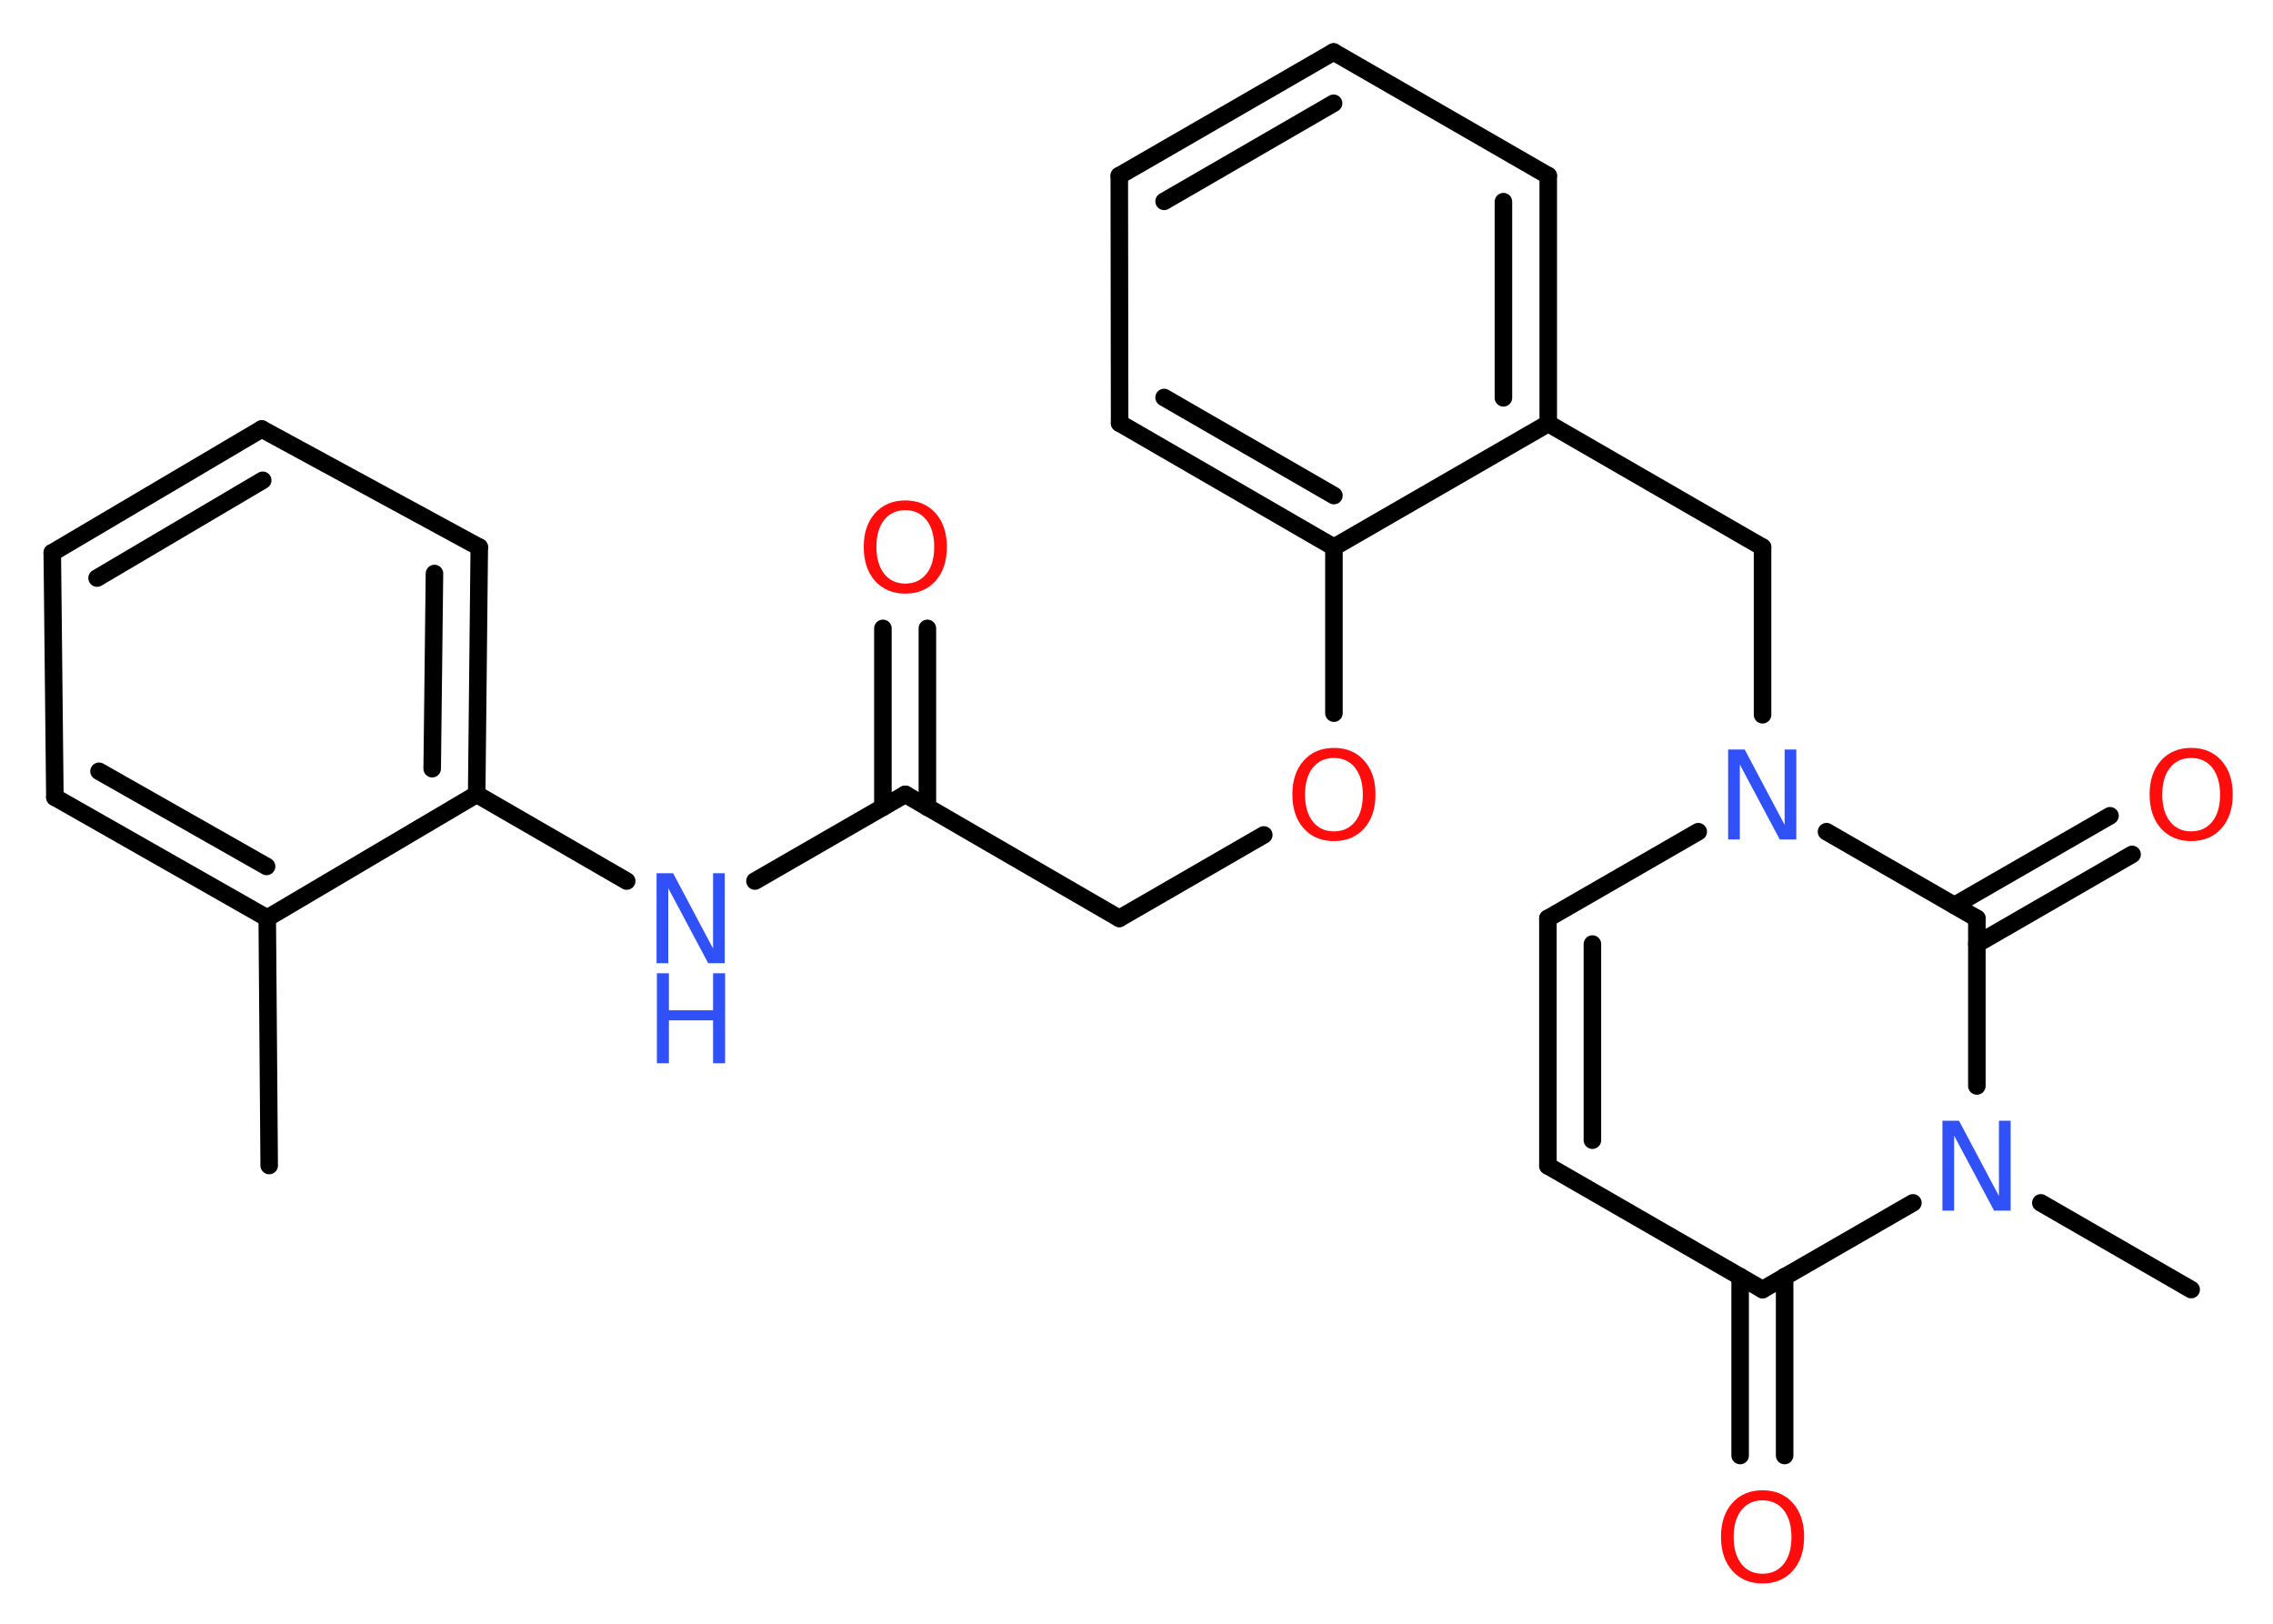 <?xml version='1.0' encoding='UTF-8'?>
<!DOCTYPE svg PUBLIC "-//W3C//DTD SVG 1.1//EN" "http://www.w3.org/Graphics/SVG/1.1/DTD/svg11.dtd">
<svg version='1.2' xmlns='http://www.w3.org/2000/svg' xmlns:xlink='http://www.w3.org/1999/xlink' width='70.0mm' height='50.0mm' viewBox='0 0 70.0 50.0'>
  <desc>Generated by the Chemistry Development Kit (http://github.com/cdk)</desc>
  <g stroke-linecap='round' stroke-linejoin='round' stroke='#000000' stroke-width='.54' fill='#FF0D0D'>
    <rect x='.0' y='.0' width='70.0' height='50.0' fill='#FFFFFF' stroke='none'/>
    <g id='mol1' class='mol'>
      <line id='mol1bnd1' class='bond' x1='8.29' y1='35.89' x2='8.23' y2='28.27'/>
      <g id='mol1bnd2' class='bond'>
        <line x1='1.69' y1='24.55' x2='8.23' y2='28.27'/>
        <line x1='3.05' y1='23.75' x2='8.21' y2='26.68'/>
      </g>
      <line id='mol1bnd3' class='bond' x1='1.69' y1='24.55' x2='1.61' y2='17.02'/>
      <g id='mol1bnd4' class='bond'>
        <line x1='8.06' y1='13.21' x2='1.61' y2='17.02'/>
        <line x1='8.09' y1='14.79' x2='2.99' y2='17.8'/>
      </g>
      <line id='mol1bnd5' class='bond' x1='8.06' y1='13.21' x2='14.76' y2='16.85'/>
      <g id='mol1bnd6' class='bond'>
        <line x1='14.68' y1='24.46' x2='14.76' y2='16.85'/>
        <line x1='13.31' y1='23.67' x2='13.38' y2='17.66'/>
      </g>
      <line id='mol1bnd7' class='bond' x1='8.23' y1='28.27' x2='14.68' y2='24.46'/>
      <line id='mol1bnd8' class='bond' x1='14.68' y1='24.46' x2='19.3' y2='27.13'/>
      <line id='mol1bnd9' class='bond' x1='23.25' y1='27.13' x2='27.88' y2='24.46'/>
      <g id='mol1bnd10' class='bond'>
        <line x1='27.19' y1='24.86' x2='27.19' y2='19.35'/>
        <line x1='28.56' y1='24.86' x2='28.56' y2='19.35'/>
      </g>
      <line id='mol1bnd11' class='bond' x1='27.88' y1='24.46' x2='34.47' y2='28.28'/>
      <line id='mol1bnd12' class='bond' x1='34.47' y1='28.28' x2='38.92' y2='25.71'/>
      <line id='mol1bnd13' class='bond' x1='41.08' y1='21.96' x2='41.08' y2='16.85'/>
      <g id='mol1bnd14' class='bond'>
        <line x1='34.48' y1='13.03' x2='41.08' y2='16.85'/>
        <line x1='35.85' y1='12.24' x2='41.08' y2='15.26'/>
      </g>
      <line id='mol1bnd15' class='bond' x1='34.48' y1='13.03' x2='34.47' y2='5.41'/>
      <g id='mol1bnd16' class='bond'>
        <line x1='41.07' y1='1.6' x2='34.47' y2='5.41'/>
        <line x1='41.07' y1='3.18' x2='35.85' y2='6.2'/>
      </g>
      <line id='mol1bnd17' class='bond' x1='41.07' y1='1.6' x2='47.68' y2='5.41'/>
      <g id='mol1bnd18' class='bond'>
        <line x1='47.68' y1='13.04' x2='47.68' y2='5.41'/>
        <line x1='46.3' y1='12.25' x2='46.3' y2='6.21'/>
      </g>
      <line id='mol1bnd19' class='bond' x1='41.08' y1='16.85' x2='47.68' y2='13.04'/>
      <line id='mol1bnd20' class='bond' x1='47.68' y1='13.04' x2='54.28' y2='16.85'/>
      <line id='mol1bnd21' class='bond' x1='54.28' y1='16.85' x2='54.28' y2='22.01'/>
      <line id='mol1bnd22' class='bond' x1='52.3' y1='25.61' x2='47.67' y2='28.28'/>
      <g id='mol1bnd23' class='bond'>
        <line x1='47.67' y1='28.28' x2='47.67' y2='35.9'/>
        <line x1='49.04' y1='29.07' x2='49.04' y2='35.11'/>
      </g>
      <line id='mol1bnd24' class='bond' x1='47.67' y1='35.9' x2='54.28' y2='39.71'/>
      <g id='mol1bnd25' class='bond'>
        <line x1='54.96' y1='39.31' x2='54.96' y2='44.82'/>
        <line x1='53.59' y1='39.31' x2='53.59' y2='44.82'/>
      </g>
      <line id='mol1bnd26' class='bond' x1='54.28' y1='39.71' x2='58.91' y2='37.04'/>
      <line id='mol1bnd27' class='bond' x1='62.85' y1='37.04' x2='67.48' y2='39.71'/>
      <line id='mol1bnd28' class='bond' x1='60.88' y1='33.44' x2='60.88' y2='28.28'/>
      <line id='mol1bnd29' class='bond' x1='56.25' y1='25.61' x2='60.88' y2='28.28'/>
      <g id='mol1bnd30' class='bond'>
        <line x1='60.19' y1='27.88' x2='64.98' y2='25.12'/>
        <line x1='60.88' y1='29.07' x2='65.66' y2='26.31'/>
      </g>
      <g id='mol1atm8' class='atom'>
        <path d='M20.23 26.89h.5l1.23 2.32v-2.32h.36v2.77h-.51l-1.23 -2.31v2.31h-.36v-2.77z' stroke='none' fill='#3050F8'/>
        <path d='M20.23 29.97h.37v1.14h1.36v-1.14h.37v2.77h-.37v-1.32h-1.36v1.32h-.37v-2.77z' stroke='none' fill='#3050F8'/>
      </g>
      <path id='mol1atm10' class='atom' d='M27.88 15.71q-.41 .0 -.65 .3q-.24 .3 -.24 .83q.0 .52 .24 .83q.24 .3 .65 .3q.41 .0 .65 -.3q.24 -.3 .24 -.83q.0 -.52 -.24 -.83q-.24 -.3 -.65 -.3zM27.88 15.41q.58 .0 .93 .39q.35 .39 .35 1.04q.0 .66 -.35 1.05q-.35 .39 -.93 .39q-.58 .0 -.93 -.39q-.35 -.39 -.35 -1.05q.0 -.65 .35 -1.04q.35 -.39 .93 -.39z' stroke='none'/>
      <path id='mol1atm12' class='atom' d='M41.08 23.34q-.41 .0 -.65 .3q-.24 .3 -.24 .83q.0 .52 .24 .83q.24 .3 .65 .3q.41 .0 .65 -.3q.24 -.3 .24 -.83q.0 -.52 -.24 -.83q-.24 -.3 -.65 -.3zM41.08 23.03q.58 .0 .93 .39q.35 .39 .35 1.04q.0 .66 -.35 1.05q-.35 .39 -.93 .39q-.58 .0 -.93 -.39q-.35 -.39 -.35 -1.05q.0 -.65 .35 -1.04q.35 -.39 .93 -.39z' stroke='none'/>
      <path id='mol1atm20' class='atom' d='M53.23 23.08h.5l1.23 2.32v-2.32h.36v2.77h-.51l-1.23 -2.31v2.31h-.36v-2.77z' stroke='none' fill='#3050F8'/>
      <path id='mol1atm24' class='atom' d='M54.28 46.2q-.41 .0 -.65 .3q-.24 .3 -.24 .83q.0 .52 .24 .83q.24 .3 .65 .3q.41 .0 .65 -.3q.24 -.3 .24 -.83q.0 -.52 -.24 -.83q-.24 -.3 -.65 -.3zM54.28 45.89q.58 .0 .93 .39q.35 .39 .35 1.04q.0 .66 -.35 1.05q-.35 .39 -.93 .39q-.58 .0 -.93 -.39q-.35 -.39 -.35 -1.05q.0 -.65 .35 -1.04q.35 -.39 .93 -.39z' stroke='none'/>
      <path id='mol1atm25' class='atom' d='M59.83 34.51h.5l1.23 2.32v-2.32h.36v2.77h-.51l-1.23 -2.31v2.31h-.36v-2.77z' stroke='none' fill='#3050F8'/>
      <path id='mol1atm28' class='atom' d='M67.48 23.34q-.41 .0 -.65 .3q-.24 .3 -.24 .83q.0 .52 .24 .83q.24 .3 .65 .3q.41 .0 .65 -.3q.24 -.3 .24 -.83q.0 -.52 -.24 -.83q-.24 -.3 -.65 -.3zM67.48 23.03q.58 .0 .93 .39q.35 .39 .35 1.04q.0 .66 -.35 1.05q-.35 .39 -.93 .39q-.58 .0 -.93 -.39q-.35 -.39 -.35 -1.05q.0 -.65 .35 -1.04q.35 -.39 .93 -.39z' stroke='none'/>
    </g>
  </g>
</svg>
